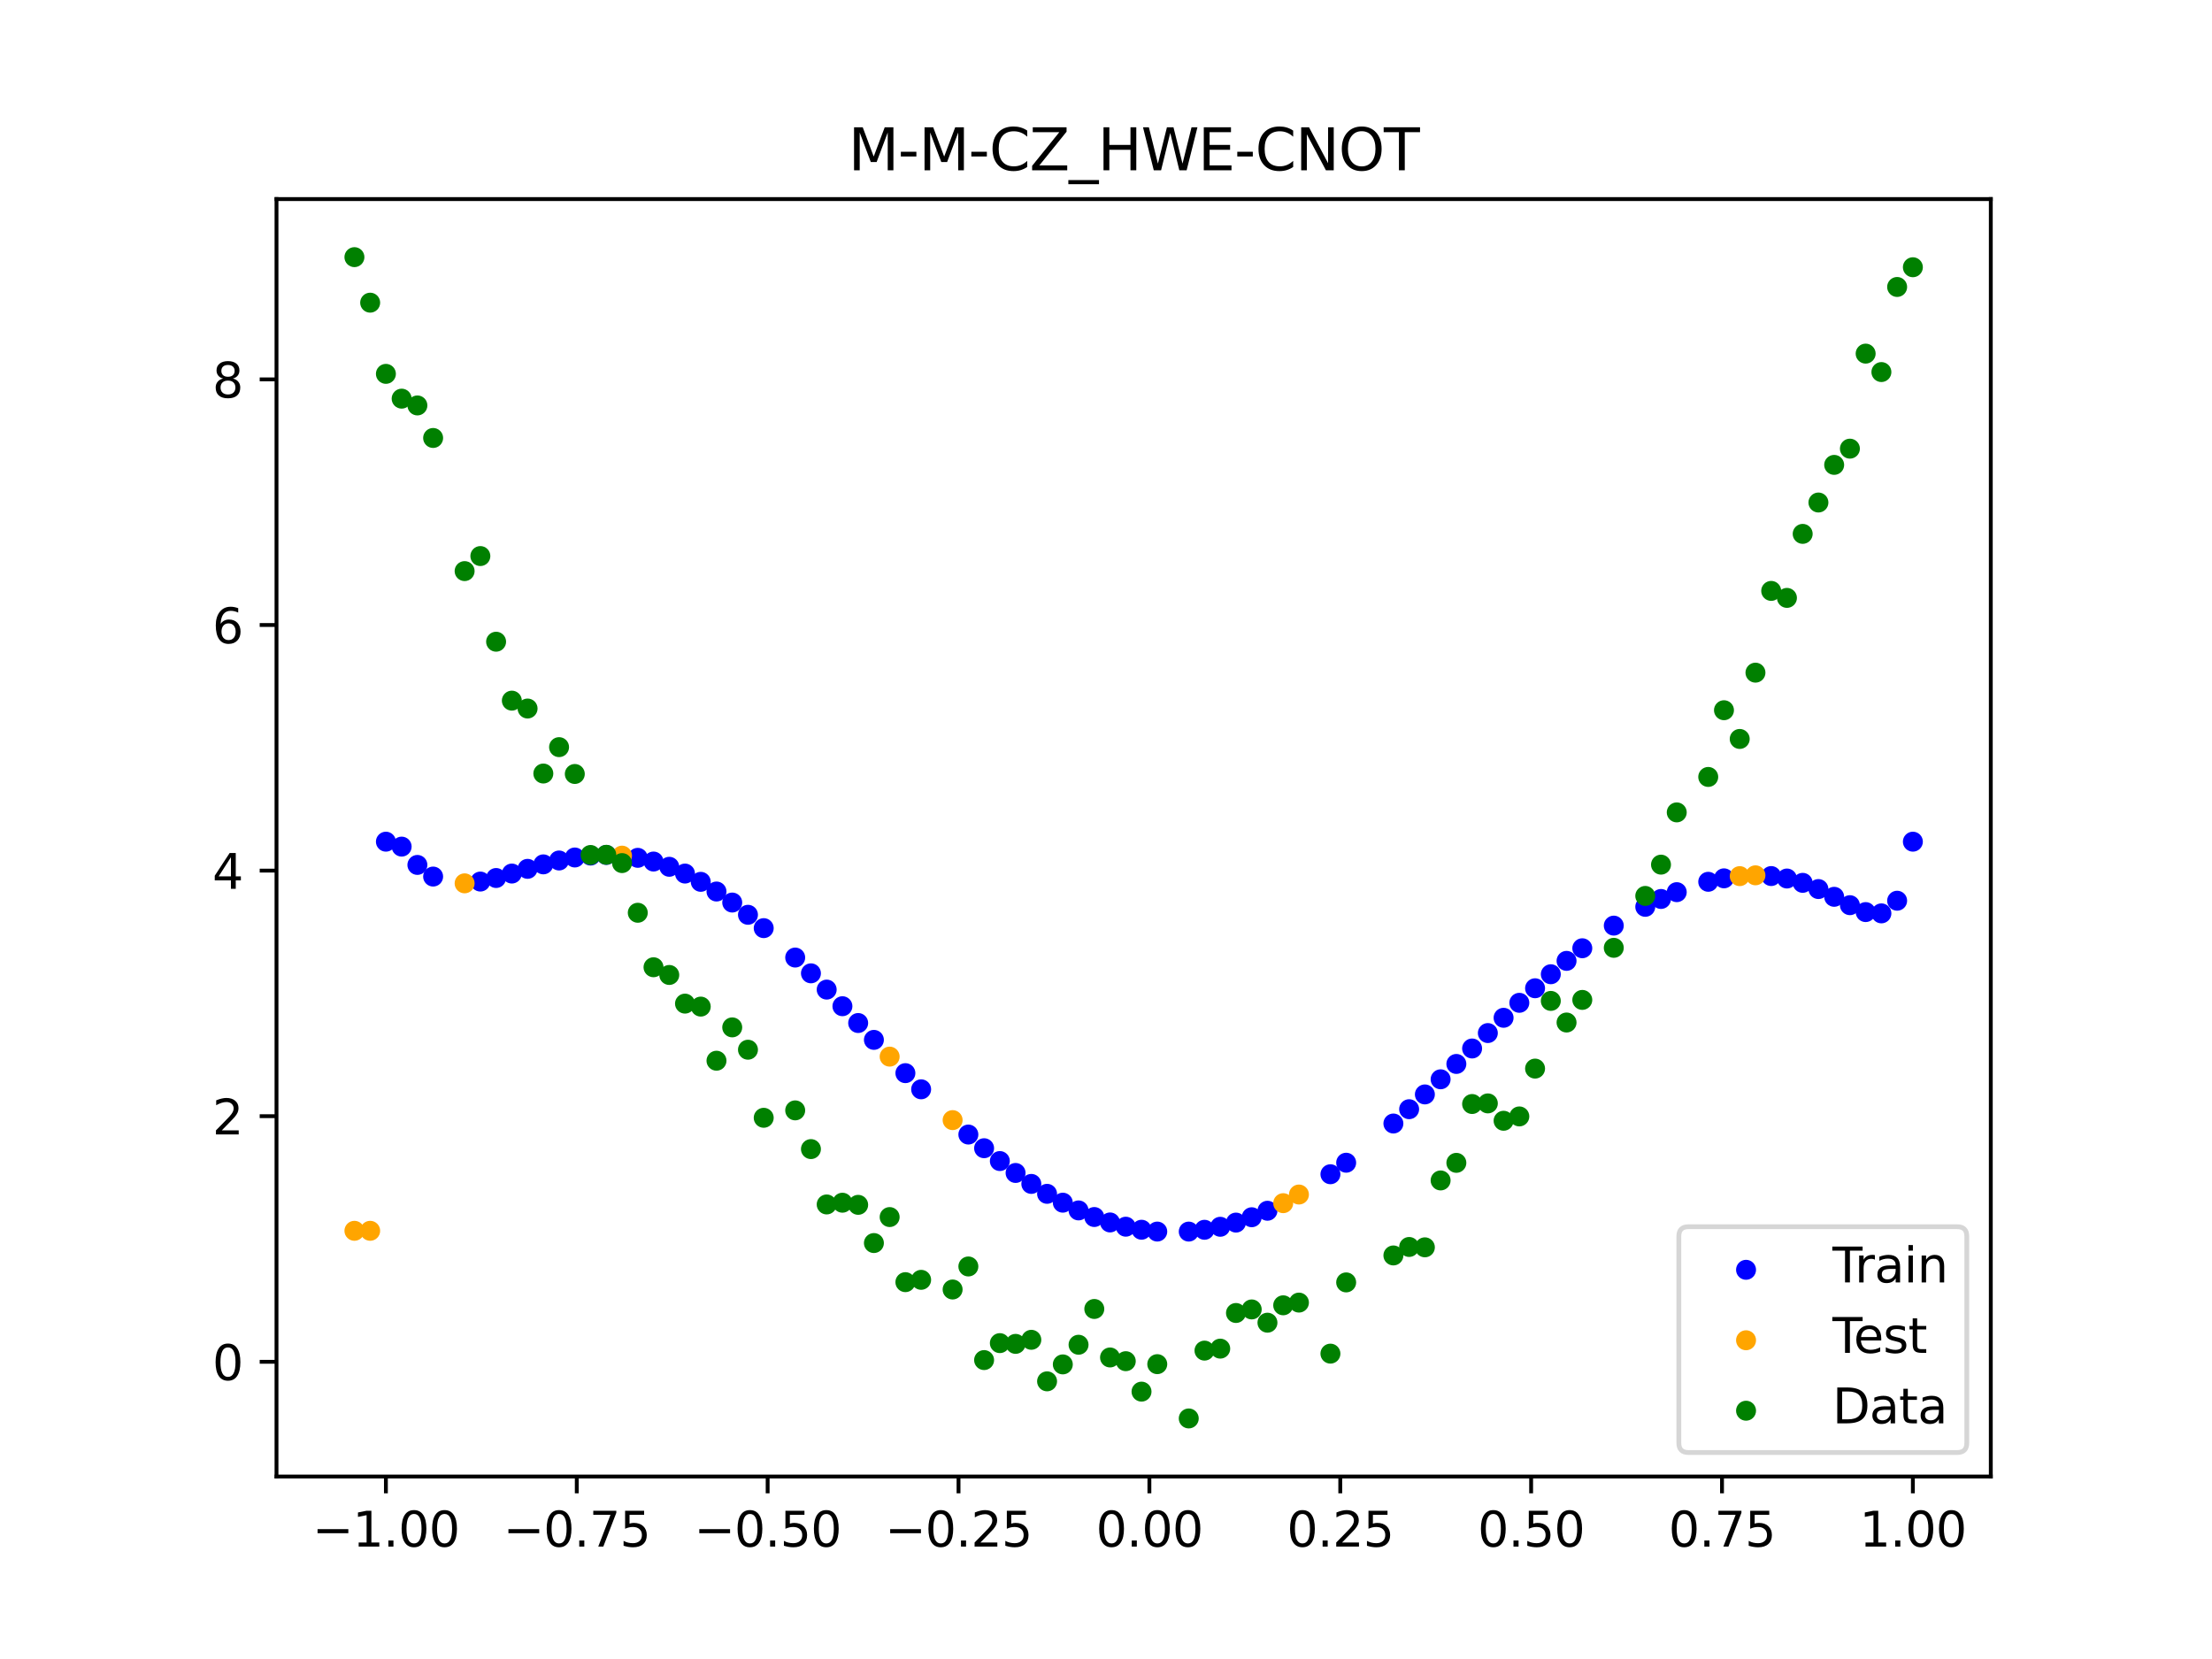 <?xml version="1.0" encoding="utf-8" standalone="no"?>
<!DOCTYPE svg PUBLIC "-//W3C//DTD SVG 1.1//EN"
  "http://www.w3.org/Graphics/SVG/1.1/DTD/svg11.dtd">
<svg xmlns:xlink="http://www.w3.org/1999/xlink" width="460.8pt" height="345.6pt" viewBox="0 0 460.8 345.6" xmlns="http://www.w3.org/2000/svg" version="1.1">
 <defs>
  <style type="text/css">*{stroke-linejoin: round; stroke-linecap: butt}</style>
 </defs>
 <g id="figure_1">
  <g id="patch_1">
   <path d="M 0 345.6 
L 460.8 345.6 
L 460.8 0 
L 0 0 
z
" style="fill: #ffffff"/>
  </g>
  <g id="axes_1">
   <g id="patch_2">
    <path d="M 57.6 307.584 
L 414.72 307.584 
L 414.72 41.472 
L 57.6 41.472 
z
" style="fill: #ffffff"/>
   </g>
   <g id="PathCollection_1">
    <defs>
     <path id="mda396f51ac" d="M 0 1.581 
C 0.419 1.581 0.822 1.415 1.118 1.118 
C 1.415 0.822 1.581 0.419 1.581 0 
C 1.581 -0.419 1.415 -0.822 1.118 -1.118 
C 0.822 -1.415 0.419 -1.581 0 -1.581 
C -0.419 -1.581 -0.822 -1.415 -1.118 -1.118 
C -1.415 -0.822 -1.581 -0.419 -1.581 0 
C -1.581 0.419 -1.415 0.822 -1.118 1.118 
C -0.822 1.415 -0.419 1.581 0 1.581 
z
" style="stroke: #0000ff"/>
    </defs>
    <g clip-path="url(#p5d70fddcb7)">
     <use xlink:href="#mda396f51ac" x="208.286" y="241.868" style="fill: #0000ff; stroke: #0000ff"/>
     <use xlink:href="#mda396f51ac" x="83.671" y="176.365" style="fill: #0000ff; stroke: #0000ff"/>
     <use xlink:href="#mda396f51ac" x="349.297" y="185.853" style="fill: #0000ff; stroke: #0000ff"/>
     <use xlink:href="#mda396f51ac" x="149.258" y="185.72" style="fill: #0000ff; stroke: #0000ff"/>
     <use xlink:href="#mda396f51ac" x="293.548" y="231.067" style="fill: #0000ff; stroke: #0000ff"/>
     <use xlink:href="#mda396f51ac" x="319.783" y="205.872" style="fill: #0000ff; stroke: #0000ff"/>
     <use xlink:href="#mda396f51ac" x="254.196" y="255.561" style="fill: #0000ff; stroke: #0000ff"/>
     <use xlink:href="#mda396f51ac" x="342.739" y="188.909" style="fill: #0000ff; stroke: #0000ff"/>
     <use xlink:href="#mda396f51ac" x="142.699" y="181.98" style="fill: #0000ff; stroke: #0000ff"/>
     <use xlink:href="#mda396f51ac" x="175.492" y="209.613" style="fill: #0000ff; stroke: #0000ff"/>
     <use xlink:href="#mda396f51ac" x="250.917" y="256.187" style="fill: #0000ff; stroke: #0000ff"/>
     <use xlink:href="#mda396f51ac" x="155.816" y="190.568" style="fill: #0000ff; stroke: #0000ff"/>
     <use xlink:href="#mda396f51ac" x="86.95" y="180.179" style="fill: #0000ff; stroke: #0000ff"/>
     <use xlink:href="#mda396f51ac" x="123.023" y="178.233" style="fill: #0000ff; stroke: #0000ff"/>
     <use xlink:href="#mda396f51ac" x="313.224" y="212.025" style="fill: #0000ff; stroke: #0000ff"/>
     <use xlink:href="#mda396f51ac" x="100.067" y="183.646" style="fill: #0000ff; stroke: #0000ff"/>
     <use xlink:href="#mda396f51ac" x="132.861" y="178.702" style="fill: #0000ff; stroke: #0000ff"/>
     <use xlink:href="#mda396f51ac" x="182.051" y="216.625" style="fill: #0000ff; stroke: #0000ff"/>
     <use xlink:href="#mda396f51ac" x="382.091" y="186.822" style="fill: #0000ff; stroke: #0000ff"/>
     <use xlink:href="#mda396f51ac" x="188.61" y="223.557" style="fill: #0000ff; stroke: #0000ff"/>
     <use xlink:href="#mda396f51ac" x="247.638" y="256.564" style="fill: #0000ff; stroke: #0000ff"/>
     <use xlink:href="#mda396f51ac" x="300.107" y="224.837" style="fill: #0000ff; stroke: #0000ff"/>
     <use xlink:href="#mda396f51ac" x="152.537" y="188.017" style="fill: #0000ff; stroke: #0000ff"/>
     <use xlink:href="#mda396f51ac" x="205.006" y="239.195" style="fill: #0000ff; stroke: #0000ff"/>
     <use xlink:href="#mda396f51ac" x="306.666" y="218.42" style="fill: #0000ff; stroke: #0000ff"/>
     <use xlink:href="#mda396f51ac" x="280.431" y="242.216" style="fill: #0000ff; stroke: #0000ff"/>
     <use xlink:href="#mda396f51ac" x="90.229" y="182.604" style="fill: #0000ff; stroke: #0000ff"/>
     <use xlink:href="#mda396f51ac" x="326.342" y="200.167" style="fill: #0000ff; stroke: #0000ff"/>
     <use xlink:href="#mda396f51ac" x="296.828" y="227.988" style="fill: #0000ff; stroke: #0000ff"/>
     <use xlink:href="#mda396f51ac" x="165.654" y="199.476" style="fill: #0000ff; stroke: #0000ff"/>
     <use xlink:href="#mda396f51ac" x="231.241" y="254.659" style="fill: #0000ff; stroke: #0000ff"/>
     <use xlink:href="#mda396f51ac" x="277.152" y="244.616" style="fill: #0000ff; stroke: #0000ff"/>
     <use xlink:href="#mda396f51ac" x="106.626" y="181.977" style="fill: #0000ff; stroke: #0000ff"/>
     <use xlink:href="#mda396f51ac" x="172.213" y="206.151" style="fill: #0000ff; stroke: #0000ff"/>
     <use xlink:href="#mda396f51ac" x="346.018" y="187.271" style="fill: #0000ff; stroke: #0000ff"/>
     <use xlink:href="#mda396f51ac" x="309.945" y="215.206" style="fill: #0000ff; stroke: #0000ff"/>
     <use xlink:href="#mda396f51ac" x="359.135" y="182.974" style="fill: #0000ff; stroke: #0000ff"/>
     <use xlink:href="#mda396f51ac" x="116.464" y="179.257" style="fill: #0000ff; stroke: #0000ff"/>
     <use xlink:href="#mda396f51ac" x="103.347" y="182.905" style="fill: #0000ff; stroke: #0000ff"/>
     <use xlink:href="#mda396f51ac" x="159.096" y="193.348" style="fill: #0000ff; stroke: #0000ff"/>
     <use xlink:href="#mda396f51ac" x="119.743" y="178.631" style="fill: #0000ff; stroke: #0000ff"/>
     <use xlink:href="#mda396f51ac" x="178.772" y="213.114" style="fill: #0000ff; stroke: #0000ff"/>
     <use xlink:href="#mda396f51ac" x="241.079" y="256.559" style="fill: #0000ff; stroke: #0000ff"/>
     <use xlink:href="#mda396f51ac" x="145.978" y="183.702" style="fill: #0000ff; stroke: #0000ff"/>
     <use xlink:href="#mda396f51ac" x="168.934" y="202.762" style="fill: #0000ff; stroke: #0000ff"/>
     <use xlink:href="#mda396f51ac" x="329.621" y="197.539" style="fill: #0000ff; stroke: #0000ff"/>
     <use xlink:href="#mda396f51ac" x="264.034" y="252.223" style="fill: #0000ff; stroke: #0000ff"/>
     <use xlink:href="#mda396f51ac" x="391.929" y="190.272" style="fill: #0000ff; stroke: #0000ff"/>
     <use xlink:href="#mda396f51ac" x="336.18" y="192.824" style="fill: #0000ff; stroke: #0000ff"/>
     <use xlink:href="#mda396f51ac" x="316.504" y="208.905" style="fill: #0000ff; stroke: #0000ff"/>
     <use xlink:href="#mda396f51ac" x="191.889" y="226.924" style="fill: #0000ff; stroke: #0000ff"/>
     <use xlink:href="#mda396f51ac" x="368.973" y="182.498" style="fill: #0000ff; stroke: #0000ff"/>
     <use xlink:href="#mda396f51ac" x="398.487" y="175.337" style="fill: #0000ff; stroke: #0000ff"/>
     <use xlink:href="#mda396f51ac" x="234.52" y="255.543" style="fill: #0000ff; stroke: #0000ff"/>
     <use xlink:href="#mda396f51ac" x="109.905" y="180.996" style="fill: #0000ff; stroke: #0000ff"/>
     <use xlink:href="#mda396f51ac" x="323.062" y="202.952" style="fill: #0000ff; stroke: #0000ff"/>
     <use xlink:href="#mda396f51ac" x="126.302" y="178.096" style="fill: #0000ff; stroke: #0000ff"/>
     <use xlink:href="#mda396f51ac" x="388.649" y="190.004" style="fill: #0000ff; stroke: #0000ff"/>
     <use xlink:href="#mda396f51ac" x="227.962" y="253.527" style="fill: #0000ff; stroke: #0000ff"/>
     <use xlink:href="#mda396f51ac" x="113.185" y="180.064" style="fill: #0000ff; stroke: #0000ff"/>
     <use xlink:href="#mda396f51ac" x="260.755" y="253.574" style="fill: #0000ff; stroke: #0000ff"/>
     <use xlink:href="#mda396f51ac" x="80.391" y="175.337" style="fill: #0000ff; stroke: #0000ff"/>
     <use xlink:href="#mda396f51ac" x="139.42" y="180.568" style="fill: #0000ff; stroke: #0000ff"/>
     <use xlink:href="#mda396f51ac" x="378.811" y="185.206" style="fill: #0000ff; stroke: #0000ff"/>
     <use xlink:href="#mda396f51ac" x="375.532" y="183.913" style="fill: #0000ff; stroke: #0000ff"/>
     <use xlink:href="#mda396f51ac" x="237.8" y="256.177" style="fill: #0000ff; stroke: #0000ff"/>
     <use xlink:href="#mda396f51ac" x="290.269" y="234.05" style="fill: #0000ff; stroke: #0000ff"/>
     <use xlink:href="#mda396f51ac" x="211.565" y="244.35" style="fill: #0000ff; stroke: #0000ff"/>
     <use xlink:href="#mda396f51ac" x="136.14" y="179.475" style="fill: #0000ff; stroke: #0000ff"/>
     <use xlink:href="#mda396f51ac" x="395.208" y="187.637" style="fill: #0000ff; stroke: #0000ff"/>
     <use xlink:href="#mda396f51ac" x="385.37" y="188.566" style="fill: #0000ff; stroke: #0000ff"/>
     <use xlink:href="#mda396f51ac" x="303.386" y="221.639" style="fill: #0000ff; stroke: #0000ff"/>
     <use xlink:href="#mda396f51ac" x="224.682" y="252.152" style="fill: #0000ff; stroke: #0000ff"/>
     <use xlink:href="#mda396f51ac" x="372.253" y="183.011" style="fill: #0000ff; stroke: #0000ff"/>
     <use xlink:href="#mda396f51ac" x="257.476" y="254.689" style="fill: #0000ff; stroke: #0000ff"/>
     <use xlink:href="#mda396f51ac" x="221.403" y="250.54" style="fill: #0000ff; stroke: #0000ff"/>
     <use xlink:href="#mda396f51ac" x="355.856" y="183.694" style="fill: #0000ff; stroke: #0000ff"/>
     <use xlink:href="#mda396f51ac" x="201.727" y="236.347" style="fill: #0000ff; stroke: #0000ff"/>
     <use xlink:href="#mda396f51ac" x="214.844" y="246.63" style="fill: #0000ff; stroke: #0000ff"/>
     <use xlink:href="#mda396f51ac" x="218.124" y="248.696" style="fill: #0000ff; stroke: #0000ff"/>
    </g>
   </g>
   <g id="PathCollection_2">
    <defs>
     <path id="m3677ced87c" d="M 0 1.581 
C 0.419 1.581 0.822 1.415 1.118 1.118 
C 1.415 0.822 1.581 0.419 1.581 0 
C 1.581 -0.419 1.415 -0.822 1.118 -1.118 
C 0.822 -1.415 0.419 -1.581 0 -1.581 
C -0.419 -1.581 -0.822 -1.415 -1.118 -1.118 
C -1.415 -0.822 -1.581 -0.419 -1.581 0 
C -1.581 0.419 -1.415 0.822 -1.118 1.118 
C -0.822 1.415 -0.419 1.581 0 1.581 
z
" style="stroke: #ffa500"/>
    </defs>
    <g clip-path="url(#p5d70fddcb7)">
     <use xlink:href="#m3677ced87c" x="198.448" y="233.341" style="fill: #ffa500; stroke: #ffa500"/>
     <use xlink:href="#m3677ced87c" x="365.694" y="182.345" style="fill: #ffa500; stroke: #ffa500"/>
     <use xlink:href="#m3677ced87c" x="73.833" y="256.4" style="fill: #ffa500; stroke: #ffa500"/>
     <use xlink:href="#m3677ced87c" x="96.788" y="184.016" style="fill: #ffa500; stroke: #ffa500"/>
     <use xlink:href="#m3677ced87c" x="267.314" y="250.643" style="fill: #ffa500; stroke: #ffa500"/>
     <use xlink:href="#m3677ced87c" x="129.581" y="178.246" style="fill: #ffa500; stroke: #ffa500"/>
     <use xlink:href="#m3677ced87c" x="185.33" y="220.115" style="fill: #ffa500; stroke: #ffa500"/>
     <use xlink:href="#m3677ced87c" x="270.593" y="248.842" style="fill: #ffa500; stroke: #ffa500"/>
     <use xlink:href="#m3677ced87c" x="77.112" y="256.4" style="fill: #ffa500; stroke: #ffa500"/>
     <use xlink:href="#m3677ced87c" x="362.415" y="182.515" style="fill: #ffa500; stroke: #ffa500"/>
    </g>
   </g>
   <g id="PathCollection_3">
    <defs>
     <path id="m742d973443" d="M 0 1.581 
C 0.419 1.581 0.822 1.415 1.118 1.118 
C 1.415 0.822 1.581 0.419 1.581 0 
C 1.581 -0.419 1.415 -0.822 1.118 -1.118 
C 0.822 -1.415 0.419 -1.581 0 -1.581 
C -0.419 -1.581 -0.822 -1.415 -1.118 -1.118 
C -1.415 -0.822 -1.581 -0.419 -1.581 0 
C -1.581 0.419 -1.415 0.822 -1.118 1.118 
C -0.822 1.415 -0.419 1.581 0 1.581 
z
" style="stroke: #008000"/>
    </defs>
    <g clip-path="url(#p5d70fddcb7)">
     <use xlink:href="#m742d973443" x="208.286" y="279.798" style="fill: #008000; stroke: #008000"/>
     <use xlink:href="#m742d973443" x="83.671" y="83.047" style="fill: #008000; stroke: #008000"/>
     <use xlink:href="#m742d973443" x="349.297" y="169.235" style="fill: #008000; stroke: #008000"/>
     <use xlink:href="#m742d973443" x="149.258" y="220.967" style="fill: #008000; stroke: #008000"/>
     <use xlink:href="#m742d973443" x="293.548" y="259.766" style="fill: #008000; stroke: #008000"/>
     <use xlink:href="#m742d973443" x="319.783" y="222.609" style="fill: #008000; stroke: #008000"/>
     <use xlink:href="#m742d973443" x="254.196" y="280.945" style="fill: #008000; stroke: #008000"/>
     <use xlink:href="#m742d973443" x="342.739" y="186.636" style="fill: #008000; stroke: #008000"/>
     <use xlink:href="#m742d973443" x="142.699" y="209.073" style="fill: #008000; stroke: #008000"/>
     <use xlink:href="#m742d973443" x="175.492" y="250.548" style="fill: #008000; stroke: #008000"/>
     <use xlink:href="#m742d973443" x="250.917" y="281.357" style="fill: #008000; stroke: #008000"/>
     <use xlink:href="#m742d973443" x="155.816" y="218.675" style="fill: #008000; stroke: #008000"/>
     <use xlink:href="#m742d973443" x="86.95" y="84.461" style="fill: #008000; stroke: #008000"/>
     <use xlink:href="#m742d973443" x="123.023" y="178.109" style="fill: #008000; stroke: #008000"/>
     <use xlink:href="#m742d973443" x="313.224" y="233.476" style="fill: #008000; stroke: #008000"/>
     <use xlink:href="#m742d973443" x="100.067" y="115.838" style="fill: #008000; stroke: #008000"/>
     <use xlink:href="#m742d973443" x="132.861" y="190.145" style="fill: #008000; stroke: #008000"/>
     <use xlink:href="#m742d973443" x="182.051" y="258.951" style="fill: #008000; stroke: #008000"/>
     <use xlink:href="#m742d973443" x="382.091" y="96.844" style="fill: #008000; stroke: #008000"/>
     <use xlink:href="#m742d973443" x="188.61" y="267.097" style="fill: #008000; stroke: #008000"/>
     <use xlink:href="#m742d973443" x="247.638" y="295.488" style="fill: #008000; stroke: #008000"/>
     <use xlink:href="#m742d973443" x="300.107" y="245.907" style="fill: #008000; stroke: #008000"/>
     <use xlink:href="#m742d973443" x="152.537" y="214.021" style="fill: #008000; stroke: #008000"/>
     <use xlink:href="#m742d973443" x="205.006" y="283.329" style="fill: #008000; stroke: #008000"/>
     <use xlink:href="#m742d973443" x="306.666" y="229.986" style="fill: #008000; stroke: #008000"/>
     <use xlink:href="#m742d973443" x="280.431" y="267.148" style="fill: #008000; stroke: #008000"/>
     <use xlink:href="#m742d973443" x="90.229" y="91.238" style="fill: #008000; stroke: #008000"/>
     <use xlink:href="#m742d973443" x="326.342" y="213.009" style="fill: #008000; stroke: #008000"/>
     <use xlink:href="#m742d973443" x="296.828" y="259.841" style="fill: #008000; stroke: #008000"/>
     <use xlink:href="#m742d973443" x="165.654" y="231.312" style="fill: #008000; stroke: #008000"/>
     <use xlink:href="#m742d973443" x="231.241" y="282.785" style="fill: #008000; stroke: #008000"/>
     <use xlink:href="#m742d973443" x="277.152" y="281.988" style="fill: #008000; stroke: #008000"/>
     <use xlink:href="#m742d973443" x="106.626" y="145.957" style="fill: #008000; stroke: #008000"/>
     <use xlink:href="#m742d973443" x="172.213" y="250.909" style="fill: #008000; stroke: #008000"/>
     <use xlink:href="#m742d973443" x="346.018" y="180.121" style="fill: #008000; stroke: #008000"/>
     <use xlink:href="#m742d973443" x="309.945" y="229.858" style="fill: #008000; stroke: #008000"/>
     <use xlink:href="#m742d973443" x="359.135" y="147.953" style="fill: #008000; stroke: #008000"/>
     <use xlink:href="#m742d973443" x="116.464" y="155.642" style="fill: #008000; stroke: #008000"/>
     <use xlink:href="#m742d973443" x="103.347" y="133.681" style="fill: #008000; stroke: #008000"/>
     <use xlink:href="#m742d973443" x="159.096" y="232.856" style="fill: #008000; stroke: #008000"/>
     <use xlink:href="#m742d973443" x="119.743" y="161.234" style="fill: #008000; stroke: #008000"/>
     <use xlink:href="#m742d973443" x="178.772" y="250.991" style="fill: #008000; stroke: #008000"/>
     <use xlink:href="#m742d973443" x="241.079" y="284.178" style="fill: #008000; stroke: #008000"/>
     <use xlink:href="#m742d973443" x="145.978" y="209.694" style="fill: #008000; stroke: #008000"/>
     <use xlink:href="#m742d973443" x="168.934" y="239.376" style="fill: #008000; stroke: #008000"/>
     <use xlink:href="#m742d973443" x="329.621" y="208.299" style="fill: #008000; stroke: #008000"/>
     <use xlink:href="#m742d973443" x="264.034" y="275.541" style="fill: #008000; stroke: #008000"/>
     <use xlink:href="#m742d973443" x="391.929" y="77.507" style="fill: #008000; stroke: #008000"/>
     <use xlink:href="#m742d973443" x="336.18" y="197.449" style="fill: #008000; stroke: #008000"/>
     <use xlink:href="#m742d973443" x="316.504" y="232.571" style="fill: #008000; stroke: #008000"/>
     <use xlink:href="#m742d973443" x="191.889" y="266.612" style="fill: #008000; stroke: #008000"/>
     <use xlink:href="#m742d973443" x="368.973" y="123.096" style="fill: #008000; stroke: #008000"/>
     <use xlink:href="#m742d973443" x="398.487" y="55.672" style="fill: #008000; stroke: #008000"/>
     <use xlink:href="#m742d973443" x="234.52" y="283.56" style="fill: #008000; stroke: #008000"/>
     <use xlink:href="#m742d973443" x="109.905" y="147.599" style="fill: #008000; stroke: #008000"/>
     <use xlink:href="#m742d973443" x="323.062" y="208.507" style="fill: #008000; stroke: #008000"/>
     <use xlink:href="#m742d973443" x="126.302" y="178.07" style="fill: #008000; stroke: #008000"/>
     <use xlink:href="#m742d973443" x="388.649" y="73.667" style="fill: #008000; stroke: #008000"/>
     <use xlink:href="#m742d973443" x="227.962" y="272.682" style="fill: #008000; stroke: #008000"/>
     <use xlink:href="#m742d973443" x="113.185" y="161.141" style="fill: #008000; stroke: #008000"/>
     <use xlink:href="#m742d973443" x="260.755" y="272.778" style="fill: #008000; stroke: #008000"/>
     <use xlink:href="#m742d973443" x="80.391" y="77.883" style="fill: #008000; stroke: #008000"/>
     <use xlink:href="#m742d973443" x="139.42" y="203.102" style="fill: #008000; stroke: #008000"/>
     <use xlink:href="#m742d973443" x="378.811" y="104.684" style="fill: #008000; stroke: #008000"/>
     <use xlink:href="#m742d973443" x="375.532" y="111.216" style="fill: #008000; stroke: #008000"/>
     <use xlink:href="#m742d973443" x="237.8" y="289.903" style="fill: #008000; stroke: #008000"/>
     <use xlink:href="#m742d973443" x="290.269" y="261.533" style="fill: #008000; stroke: #008000"/>
     <use xlink:href="#m742d973443" x="211.565" y="279.954" style="fill: #008000; stroke: #008000"/>
     <use xlink:href="#m742d973443" x="136.14" y="201.496" style="fill: #008000; stroke: #008000"/>
     <use xlink:href="#m742d973443" x="395.208" y="59.781" style="fill: #008000; stroke: #008000"/>
     <use xlink:href="#m742d973443" x="385.37" y="93.463" style="fill: #008000; stroke: #008000"/>
     <use xlink:href="#m742d973443" x="303.386" y="242.242" style="fill: #008000; stroke: #008000"/>
     <use xlink:href="#m742d973443" x="224.682" y="280.135" style="fill: #008000; stroke: #008000"/>
     <use xlink:href="#m742d973443" x="372.253" y="124.552" style="fill: #008000; stroke: #008000"/>
     <use xlink:href="#m742d973443" x="257.476" y="273.52" style="fill: #008000; stroke: #008000"/>
     <use xlink:href="#m742d973443" x="221.403" y="284.229" style="fill: #008000; stroke: #008000"/>
     <use xlink:href="#m742d973443" x="355.856" y="161.851" style="fill: #008000; stroke: #008000"/>
     <use xlink:href="#m742d973443" x="201.727" y="263.828" style="fill: #008000; stroke: #008000"/>
     <use xlink:href="#m742d973443" x="214.844" y="279.105" style="fill: #008000; stroke: #008000"/>
     <use xlink:href="#m742d973443" x="218.124" y="287.758" style="fill: #008000; stroke: #008000"/>
    </g>
   </g>
   <g id="PathCollection_4">
    <g clip-path="url(#p5d70fddcb7)">
     <use xlink:href="#m742d973443" x="198.448" y="268.627" style="fill: #008000; stroke: #008000"/>
     <use xlink:href="#m742d973443" x="365.694" y="140.127" style="fill: #008000; stroke: #008000"/>
     <use xlink:href="#m742d973443" x="73.833" y="53.568" style="fill: #008000; stroke: #008000"/>
     <use xlink:href="#m742d973443" x="96.788" y="118.971" style="fill: #008000; stroke: #008000"/>
     <use xlink:href="#m742d973443" x="267.314" y="271.918" style="fill: #008000; stroke: #008000"/>
     <use xlink:href="#m742d973443" x="129.581" y="179.797" style="fill: #008000; stroke: #008000"/>
     <use xlink:href="#m742d973443" x="185.33" y="253.537" style="fill: #008000; stroke: #008000"/>
     <use xlink:href="#m742d973443" x="270.593" y="271.354" style="fill: #008000; stroke: #008000"/>
     <use xlink:href="#m742d973443" x="77.112" y="63.052" style="fill: #008000; stroke: #008000"/>
     <use xlink:href="#m742d973443" x="362.415" y="153.936" style="fill: #008000; stroke: #008000"/>
    </g>
   </g>
   <g id="matplotlib.axis_1">
    <g id="xtick_1">
     <g id="line2d_1">
      <defs>
       <path id="mc8b924c634" d="M 0 0 
L 0 3.5 
" style="stroke: #000000; stroke-width: 0.8"/>
      </defs>
      <g>
       <use xlink:href="#mc8b924c634" x="80.391" y="307.584" style="stroke: #000000; stroke-width: 0.8"/>
      </g>
     </g>
     <g id="text_1">
      <!-- −1.00 -->
      <g transform="translate(65.069 322.182) scale(0.1 -0.1)">
       <defs>
        <path id="DejaVuSans-2212" d="M 678 2272 
L 4684 2272 
L 4684 1741 
L 678 1741 
L 678 2272 
z
" transform="scale(0.016)"/>
        <path id="DejaVuSans-31" d="M 794 531 
L 1825 531 
L 1825 4091 
L 703 3866 
L 703 4441 
L 1819 4666 
L 2450 4666 
L 2450 531 
L 3481 531 
L 3481 0 
L 794 0 
L 794 531 
z
" transform="scale(0.016)"/>
        <path id="DejaVuSans-2e" d="M 684 794 
L 1344 794 
L 1344 0 
L 684 0 
L 684 794 
z
" transform="scale(0.016)"/>
        <path id="DejaVuSans-30" d="M 2034 4250 
Q 1547 4250 1301 3770 
Q 1056 3291 1056 2328 
Q 1056 1369 1301 889 
Q 1547 409 2034 409 
Q 2525 409 2770 889 
Q 3016 1369 3016 2328 
Q 3016 3291 2770 3770 
Q 2525 4250 2034 4250 
z
M 2034 4750 
Q 2819 4750 3233 4129 
Q 3647 3509 3647 2328 
Q 3647 1150 3233 529 
Q 2819 -91 2034 -91 
Q 1250 -91 836 529 
Q 422 1150 422 2328 
Q 422 3509 836 4129 
Q 1250 4750 2034 4750 
z
" transform="scale(0.016)"/>
       </defs>
       <use xlink:href="#DejaVuSans-2212"/>
       <use xlink:href="#DejaVuSans-31" x="83.789"/>
       <use xlink:href="#DejaVuSans-2e" x="147.412"/>
       <use xlink:href="#DejaVuSans-30" x="179.199"/>
       <use xlink:href="#DejaVuSans-30" x="242.822"/>
      </g>
     </g>
    </g>
    <g id="xtick_2">
     <g id="line2d_2">
      <g>
       <use xlink:href="#mc8b924c634" x="120.153" y="307.584" style="stroke: #000000; stroke-width: 0.8"/>
      </g>
     </g>
     <g id="text_2">
      <!-- −0.75 -->
      <g transform="translate(104.831 322.182) scale(0.1 -0.1)">
       <defs>
        <path id="DejaVuSans-37" d="M 525 4666 
L 3525 4666 
L 3525 4397 
L 1831 0 
L 1172 0 
L 2766 4134 
L 525 4134 
L 525 4666 
z
" transform="scale(0.016)"/>
        <path id="DejaVuSans-35" d="M 691 4666 
L 3169 4666 
L 3169 4134 
L 1269 4134 
L 1269 2991 
Q 1406 3038 1543 3061 
Q 1681 3084 1819 3084 
Q 2600 3084 3056 2656 
Q 3513 2228 3513 1497 
Q 3513 744 3044 326 
Q 2575 -91 1722 -91 
Q 1428 -91 1123 -41 
Q 819 9 494 109 
L 494 744 
Q 775 591 1075 516 
Q 1375 441 1709 441 
Q 2250 441 2565 725 
Q 2881 1009 2881 1497 
Q 2881 1984 2565 2268 
Q 2250 2553 1709 2553 
Q 1456 2553 1204 2497 
Q 953 2441 691 2322 
L 691 4666 
z
" transform="scale(0.016)"/>
       </defs>
       <use xlink:href="#DejaVuSans-2212"/>
       <use xlink:href="#DejaVuSans-30" x="83.789"/>
       <use xlink:href="#DejaVuSans-2e" x="147.412"/>
       <use xlink:href="#DejaVuSans-37" x="179.199"/>
       <use xlink:href="#DejaVuSans-35" x="242.822"/>
      </g>
     </g>
    </g>
    <g id="xtick_3">
     <g id="line2d_3">
      <g>
       <use xlink:href="#mc8b924c634" x="159.915" y="307.584" style="stroke: #000000; stroke-width: 0.8"/>
      </g>
     </g>
     <g id="text_3">
      <!-- −0.50 -->
      <g transform="translate(144.593 322.182) scale(0.1 -0.1)">
       <use xlink:href="#DejaVuSans-2212"/>
       <use xlink:href="#DejaVuSans-30" x="83.789"/>
       <use xlink:href="#DejaVuSans-2e" x="147.412"/>
       <use xlink:href="#DejaVuSans-35" x="179.199"/>
       <use xlink:href="#DejaVuSans-30" x="242.822"/>
      </g>
     </g>
    </g>
    <g id="xtick_4">
     <g id="line2d_4">
      <g>
       <use xlink:href="#mc8b924c634" x="199.677" y="307.584" style="stroke: #000000; stroke-width: 0.8"/>
      </g>
     </g>
     <g id="text_4">
      <!-- −0.25 -->
      <g transform="translate(184.355 322.182) scale(0.1 -0.1)">
       <defs>
        <path id="DejaVuSans-32" d="M 1228 531 
L 3431 531 
L 3431 0 
L 469 0 
L 469 531 
Q 828 903 1448 1529 
Q 2069 2156 2228 2338 
Q 2531 2678 2651 2914 
Q 2772 3150 2772 3378 
Q 2772 3750 2511 3984 
Q 2250 4219 1831 4219 
Q 1534 4219 1204 4116 
Q 875 4013 500 3803 
L 500 4441 
Q 881 4594 1212 4672 
Q 1544 4750 1819 4750 
Q 2544 4750 2975 4387 
Q 3406 4025 3406 3419 
Q 3406 3131 3298 2873 
Q 3191 2616 2906 2266 
Q 2828 2175 2409 1742 
Q 1991 1309 1228 531 
z
" transform="scale(0.016)"/>
       </defs>
       <use xlink:href="#DejaVuSans-2212"/>
       <use xlink:href="#DejaVuSans-30" x="83.789"/>
       <use xlink:href="#DejaVuSans-2e" x="147.412"/>
       <use xlink:href="#DejaVuSans-32" x="179.199"/>
       <use xlink:href="#DejaVuSans-35" x="242.822"/>
      </g>
     </g>
    </g>
    <g id="xtick_5">
     <g id="line2d_5">
      <g>
       <use xlink:href="#mc8b924c634" x="239.439" y="307.584" style="stroke: #000000; stroke-width: 0.8"/>
      </g>
     </g>
     <g id="text_5">
      <!-- 0.00 -->
      <g transform="translate(228.307 322.182) scale(0.1 -0.1)">
       <use xlink:href="#DejaVuSans-30"/>
       <use xlink:href="#DejaVuSans-2e" x="63.623"/>
       <use xlink:href="#DejaVuSans-30" x="95.41"/>
       <use xlink:href="#DejaVuSans-30" x="159.033"/>
      </g>
     </g>
    </g>
    <g id="xtick_6">
     <g id="line2d_6">
      <g>
       <use xlink:href="#mc8b924c634" x="279.201" y="307.584" style="stroke: #000000; stroke-width: 0.8"/>
      </g>
     </g>
     <g id="text_6">
      <!-- 0.25 -->
      <g transform="translate(268.069 322.182) scale(0.1 -0.1)">
       <use xlink:href="#DejaVuSans-30"/>
       <use xlink:href="#DejaVuSans-2e" x="63.623"/>
       <use xlink:href="#DejaVuSans-32" x="95.41"/>
       <use xlink:href="#DejaVuSans-35" x="159.033"/>
      </g>
     </g>
    </g>
    <g id="xtick_7">
     <g id="line2d_7">
      <g>
       <use xlink:href="#mc8b924c634" x="318.963" y="307.584" style="stroke: #000000; stroke-width: 0.8"/>
      </g>
     </g>
     <g id="text_7">
      <!-- 0.50 -->
      <g transform="translate(307.83 322.182) scale(0.1 -0.1)">
       <use xlink:href="#DejaVuSans-30"/>
       <use xlink:href="#DejaVuSans-2e" x="63.623"/>
       <use xlink:href="#DejaVuSans-35" x="95.41"/>
       <use xlink:href="#DejaVuSans-30" x="159.033"/>
      </g>
     </g>
    </g>
    <g id="xtick_8">
     <g id="line2d_8">
      <g>
       <use xlink:href="#mc8b924c634" x="358.725" y="307.584" style="stroke: #000000; stroke-width: 0.8"/>
      </g>
     </g>
     <g id="text_8">
      <!-- 0.75 -->
      <g transform="translate(347.592 322.182) scale(0.1 -0.1)">
       <use xlink:href="#DejaVuSans-30"/>
       <use xlink:href="#DejaVuSans-2e" x="63.623"/>
       <use xlink:href="#DejaVuSans-37" x="95.41"/>
       <use xlink:href="#DejaVuSans-35" x="159.033"/>
      </g>
     </g>
    </g>
    <g id="xtick_9">
     <g id="line2d_9">
      <g>
       <use xlink:href="#mc8b924c634" x="398.487" y="307.584" style="stroke: #000000; stroke-width: 0.8"/>
      </g>
     </g>
     <g id="text_9">
      <!-- 1.00 -->
      <g transform="translate(387.354 322.182) scale(0.1 -0.1)">
       <use xlink:href="#DejaVuSans-31"/>
       <use xlink:href="#DejaVuSans-2e" x="63.623"/>
       <use xlink:href="#DejaVuSans-30" x="95.41"/>
       <use xlink:href="#DejaVuSans-30" x="159.033"/>
      </g>
     </g>
    </g>
   </g>
   <g id="matplotlib.axis_2">
    <g id="ytick_1">
     <g id="line2d_10">
      <defs>
       <path id="me7f3f6d34e" d="M 0 0 
L -3.5 0 
" style="stroke: #000000; stroke-width: 0.8"/>
      </defs>
      <g>
       <use xlink:href="#me7f3f6d34e" x="57.6" y="283.689" style="stroke: #000000; stroke-width: 0.8"/>
      </g>
     </g>
     <g id="text_10">
      <!-- 0 -->
      <g transform="translate(44.237 287.489) scale(0.1 -0.1)">
       <use xlink:href="#DejaVuSans-30"/>
      </g>
     </g>
    </g>
    <g id="ytick_2">
     <g id="line2d_11">
      <g>
       <use xlink:href="#me7f3f6d34e" x="57.6" y="232.524" style="stroke: #000000; stroke-width: 0.8"/>
      </g>
     </g>
     <g id="text_11">
      <!-- 2 -->
      <g transform="translate(44.237 236.324) scale(0.1 -0.1)">
       <use xlink:href="#DejaVuSans-32"/>
      </g>
     </g>
    </g>
    <g id="ytick_3">
     <g id="line2d_12">
      <g>
       <use xlink:href="#me7f3f6d34e" x="57.6" y="181.36" style="stroke: #000000; stroke-width: 0.8"/>
      </g>
     </g>
     <g id="text_12">
      <!-- 4 -->
      <g transform="translate(44.237 185.159) scale(0.1 -0.1)">
       <defs>
        <path id="DejaVuSans-34" d="M 2419 4116 
L 825 1625 
L 2419 1625 
L 2419 4116 
z
M 2253 4666 
L 3047 4666 
L 3047 1625 
L 3713 1625 
L 3713 1100 
L 3047 1100 
L 3047 0 
L 2419 0 
L 2419 1100 
L 313 1100 
L 313 1709 
L 2253 4666 
z
" transform="scale(0.016)"/>
       </defs>
       <use xlink:href="#DejaVuSans-34"/>
      </g>
     </g>
    </g>
    <g id="ytick_4">
     <g id="line2d_13">
      <g>
       <use xlink:href="#me7f3f6d34e" x="57.6" y="130.195" style="stroke: #000000; stroke-width: 0.8"/>
      </g>
     </g>
     <g id="text_13">
      <!-- 6 -->
      <g transform="translate(44.237 133.994) scale(0.1 -0.1)">
       <defs>
        <path id="DejaVuSans-36" d="M 2113 2584 
Q 1688 2584 1439 2293 
Q 1191 2003 1191 1497 
Q 1191 994 1439 701 
Q 1688 409 2113 409 
Q 2538 409 2786 701 
Q 3034 994 3034 1497 
Q 3034 2003 2786 2293 
Q 2538 2584 2113 2584 
z
M 3366 4563 
L 3366 3988 
Q 3128 4100 2886 4159 
Q 2644 4219 2406 4219 
Q 1781 4219 1451 3797 
Q 1122 3375 1075 2522 
Q 1259 2794 1537 2939 
Q 1816 3084 2150 3084 
Q 2853 3084 3261 2657 
Q 3669 2231 3669 1497 
Q 3669 778 3244 343 
Q 2819 -91 2113 -91 
Q 1303 -91 875 529 
Q 447 1150 447 2328 
Q 447 3434 972 4092 
Q 1497 4750 2381 4750 
Q 2619 4750 2861 4703 
Q 3103 4656 3366 4563 
z
" transform="scale(0.016)"/>
       </defs>
       <use xlink:href="#DejaVuSans-36"/>
      </g>
     </g>
    </g>
    <g id="ytick_5">
     <g id="line2d_14">
      <g>
       <use xlink:href="#me7f3f6d34e" x="57.6" y="79.03" style="stroke: #000000; stroke-width: 0.8"/>
      </g>
     </g>
     <g id="text_14">
      <!-- 8 -->
      <g transform="translate(44.237 82.829) scale(0.1 -0.1)">
       <defs>
        <path id="DejaVuSans-38" d="M 2034 2216 
Q 1584 2216 1326 1975 
Q 1069 1734 1069 1313 
Q 1069 891 1326 650 
Q 1584 409 2034 409 
Q 2484 409 2743 651 
Q 3003 894 3003 1313 
Q 3003 1734 2745 1975 
Q 2488 2216 2034 2216 
z
M 1403 2484 
Q 997 2584 770 2862 
Q 544 3141 544 3541 
Q 544 4100 942 4425 
Q 1341 4750 2034 4750 
Q 2731 4750 3128 4425 
Q 3525 4100 3525 3541 
Q 3525 3141 3298 2862 
Q 3072 2584 2669 2484 
Q 3125 2378 3379 2068 
Q 3634 1759 3634 1313 
Q 3634 634 3220 271 
Q 2806 -91 2034 -91 
Q 1263 -91 848 271 
Q 434 634 434 1313 
Q 434 1759 690 2068 
Q 947 2378 1403 2484 
z
M 1172 3481 
Q 1172 3119 1398 2916 
Q 1625 2713 2034 2713 
Q 2441 2713 2670 2916 
Q 2900 3119 2900 3481 
Q 2900 3844 2670 4047 
Q 2441 4250 2034 4250 
Q 1625 4250 1398 4047 
Q 1172 3844 1172 3481 
z
" transform="scale(0.016)"/>
       </defs>
       <use xlink:href="#DejaVuSans-38"/>
      </g>
     </g>
    </g>
   </g>
   <g id="patch_3">
    <path d="M 57.6 307.584 
L 57.6 41.472 
" style="fill: none; stroke: #000000; stroke-width: 0.8; stroke-linejoin: miter; stroke-linecap: square"/>
   </g>
   <g id="patch_4">
    <path d="M 414.72 307.584 
L 414.72 41.472 
" style="fill: none; stroke: #000000; stroke-width: 0.8; stroke-linejoin: miter; stroke-linecap: square"/>
   </g>
   <g id="patch_5">
    <path d="M 57.6 307.584 
L 414.72 307.584 
" style="fill: none; stroke: #000000; stroke-width: 0.8; stroke-linejoin: miter; stroke-linecap: square"/>
   </g>
   <g id="patch_6">
    <path d="M 57.6 41.472 
L 414.72 41.472 
" style="fill: none; stroke: #000000; stroke-width: 0.8; stroke-linejoin: miter; stroke-linecap: square"/>
   </g>
   <g id="text_15">
    <!-- M-M-CZ_HWE-CNOT -->
    <g transform="translate(176.71 35.472) scale(0.12 -0.12)">
     <defs>
      <path id="DejaVuSans-4d" d="M 628 4666 
L 1569 4666 
L 2759 1491 
L 3956 4666 
L 4897 4666 
L 4897 0 
L 4281 0 
L 4281 4097 
L 3078 897 
L 2444 897 
L 1241 4097 
L 1241 0 
L 628 0 
L 628 4666 
z
" transform="scale(0.016)"/>
      <path id="DejaVuSans-2d" d="M 313 2009 
L 1997 2009 
L 1997 1497 
L 313 1497 
L 313 2009 
z
" transform="scale(0.016)"/>
      <path id="DejaVuSans-43" d="M 4122 4306 
L 4122 3641 
Q 3803 3938 3442 4084 
Q 3081 4231 2675 4231 
Q 1875 4231 1450 3742 
Q 1025 3253 1025 2328 
Q 1025 1406 1450 917 
Q 1875 428 2675 428 
Q 3081 428 3442 575 
Q 3803 722 4122 1019 
L 4122 359 
Q 3791 134 3420 21 
Q 3050 -91 2638 -91 
Q 1578 -91 968 557 
Q 359 1206 359 2328 
Q 359 3453 968 4101 
Q 1578 4750 2638 4750 
Q 3056 4750 3426 4639 
Q 3797 4528 4122 4306 
z
" transform="scale(0.016)"/>
      <path id="DejaVuSans-5a" d="M 359 4666 
L 4025 4666 
L 4025 4184 
L 1075 531 
L 4097 531 
L 4097 0 
L 288 0 
L 288 481 
L 3238 4134 
L 359 4134 
L 359 4666 
z
" transform="scale(0.016)"/>
      <path id="DejaVuSans-5f" d="M 3263 -1063 
L 3263 -1509 
L -63 -1509 
L -63 -1063 
L 3263 -1063 
z
" transform="scale(0.016)"/>
      <path id="DejaVuSans-48" d="M 628 4666 
L 1259 4666 
L 1259 2753 
L 3553 2753 
L 3553 4666 
L 4184 4666 
L 4184 0 
L 3553 0 
L 3553 2222 
L 1259 2222 
L 1259 0 
L 628 0 
L 628 4666 
z
" transform="scale(0.016)"/>
      <path id="DejaVuSans-57" d="M 213 4666 
L 850 4666 
L 1831 722 
L 2809 4666 
L 3519 4666 
L 4500 722 
L 5478 4666 
L 6119 4666 
L 4947 0 
L 4153 0 
L 3169 4050 
L 2175 0 
L 1381 0 
L 213 4666 
z
" transform="scale(0.016)"/>
      <path id="DejaVuSans-45" d="M 628 4666 
L 3578 4666 
L 3578 4134 
L 1259 4134 
L 1259 2753 
L 3481 2753 
L 3481 2222 
L 1259 2222 
L 1259 531 
L 3634 531 
L 3634 0 
L 628 0 
L 628 4666 
z
" transform="scale(0.016)"/>
      <path id="DejaVuSans-4e" d="M 628 4666 
L 1478 4666 
L 3547 763 
L 3547 4666 
L 4159 4666 
L 4159 0 
L 3309 0 
L 1241 3903 
L 1241 0 
L 628 0 
L 628 4666 
z
" transform="scale(0.016)"/>
      <path id="DejaVuSans-4f" d="M 2522 4238 
Q 1834 4238 1429 3725 
Q 1025 3213 1025 2328 
Q 1025 1447 1429 934 
Q 1834 422 2522 422 
Q 3209 422 3611 934 
Q 4013 1447 4013 2328 
Q 4013 3213 3611 3725 
Q 3209 4238 2522 4238 
z
M 2522 4750 
Q 3503 4750 4090 4092 
Q 4678 3434 4678 2328 
Q 4678 1225 4090 567 
Q 3503 -91 2522 -91 
Q 1538 -91 948 565 
Q 359 1222 359 2328 
Q 359 3434 948 4092 
Q 1538 4750 2522 4750 
z
" transform="scale(0.016)"/>
      <path id="DejaVuSans-54" d="M -19 4666 
L 3928 4666 
L 3928 4134 
L 2272 4134 
L 2272 0 
L 1638 0 
L 1638 4134 
L -19 4134 
L -19 4666 
z
" transform="scale(0.016)"/>
     </defs>
     <use xlink:href="#DejaVuSans-4d"/>
     <use xlink:href="#DejaVuSans-2d" x="86.279"/>
     <use xlink:href="#DejaVuSans-4d" x="122.363"/>
     <use xlink:href="#DejaVuSans-2d" x="208.643"/>
     <use xlink:href="#DejaVuSans-43" x="244.727"/>
     <use xlink:href="#DejaVuSans-5a" x="314.551"/>
     <use xlink:href="#DejaVuSans-5f" x="383.057"/>
     <use xlink:href="#DejaVuSans-48" x="433.057"/>
     <use xlink:href="#DejaVuSans-57" x="508.252"/>
     <use xlink:href="#DejaVuSans-45" x="607.129"/>
     <use xlink:href="#DejaVuSans-2d" x="670.312"/>
     <use xlink:href="#DejaVuSans-43" x="706.396"/>
     <use xlink:href="#DejaVuSans-4e" x="776.221"/>
     <use xlink:href="#DejaVuSans-4f" x="851.025"/>
     <use xlink:href="#DejaVuSans-54" x="929.736"/>
    </g>
   </g>
   <g id="legend_1">
    <g id="patch_7">
     <path d="M 351.733 302.584 
L 407.72 302.584 
Q 409.72 302.584 409.72 300.584 
L 409.72 257.55 
Q 409.72 255.55 407.72 255.55 
L 351.733 255.55 
Q 349.733 255.55 349.733 257.55 
L 349.733 300.584 
Q 349.733 302.584 351.733 302.584 
z
" style="fill: #ffffff; opacity: 0.8; stroke: #cccccc; stroke-linejoin: miter"/>
    </g>
    <g id="PathCollection_5">
     <g>
      <use xlink:href="#mda396f51ac" x="363.733" y="264.523" style="fill: #0000ff; stroke: #0000ff"/>
     </g>
    </g>
    <g id="text_16">
     <!-- Train -->
     <g transform="translate(381.733 267.148) scale(0.1 -0.1)">
      <defs>
       <path id="DejaVuSans-72" d="M 2631 2963 
Q 2534 3019 2420 3045 
Q 2306 3072 2169 3072 
Q 1681 3072 1420 2755 
Q 1159 2438 1159 1844 
L 1159 0 
L 581 0 
L 581 3500 
L 1159 3500 
L 1159 2956 
Q 1341 3275 1631 3429 
Q 1922 3584 2338 3584 
Q 2397 3584 2469 3576 
Q 2541 3569 2628 3553 
L 2631 2963 
z
" transform="scale(0.016)"/>
       <path id="DejaVuSans-61" d="M 2194 1759 
Q 1497 1759 1228 1600 
Q 959 1441 959 1056 
Q 959 750 1161 570 
Q 1363 391 1709 391 
Q 2188 391 2477 730 
Q 2766 1069 2766 1631 
L 2766 1759 
L 2194 1759 
z
M 3341 1997 
L 3341 0 
L 2766 0 
L 2766 531 
Q 2569 213 2275 61 
Q 1981 -91 1556 -91 
Q 1019 -91 701 211 
Q 384 513 384 1019 
Q 384 1609 779 1909 
Q 1175 2209 1959 2209 
L 2766 2209 
L 2766 2266 
Q 2766 2663 2505 2880 
Q 2244 3097 1772 3097 
Q 1472 3097 1187 3025 
Q 903 2953 641 2809 
L 641 3341 
Q 956 3463 1253 3523 
Q 1550 3584 1831 3584 
Q 2591 3584 2966 3190 
Q 3341 2797 3341 1997 
z
" transform="scale(0.016)"/>
       <path id="DejaVuSans-69" d="M 603 3500 
L 1178 3500 
L 1178 0 
L 603 0 
L 603 3500 
z
M 603 4863 
L 1178 4863 
L 1178 4134 
L 603 4134 
L 603 4863 
z
" transform="scale(0.016)"/>
       <path id="DejaVuSans-6e" d="M 3513 2113 
L 3513 0 
L 2938 0 
L 2938 2094 
Q 2938 2591 2744 2837 
Q 2550 3084 2163 3084 
Q 1697 3084 1428 2787 
Q 1159 2491 1159 1978 
L 1159 0 
L 581 0 
L 581 3500 
L 1159 3500 
L 1159 2956 
Q 1366 3272 1645 3428 
Q 1925 3584 2291 3584 
Q 2894 3584 3203 3211 
Q 3513 2838 3513 2113 
z
" transform="scale(0.016)"/>
      </defs>
      <use xlink:href="#DejaVuSans-54"/>
      <use xlink:href="#DejaVuSans-72" x="46.334"/>
      <use xlink:href="#DejaVuSans-61" x="87.447"/>
      <use xlink:href="#DejaVuSans-69" x="148.727"/>
      <use xlink:href="#DejaVuSans-6e" x="176.51"/>
     </g>
    </g>
    <g id="PathCollection_6">
     <g>
      <use xlink:href="#m3677ced87c" x="363.733" y="279.201" style="fill: #ffa500; stroke: #ffa500"/>
     </g>
    </g>
    <g id="text_17">
     <!-- Test -->
     <g transform="translate(381.733 281.826) scale(0.1 -0.1)">
      <defs>
       <path id="DejaVuSans-65" d="M 3597 1894 
L 3597 1613 
L 953 1613 
Q 991 1019 1311 708 
Q 1631 397 2203 397 
Q 2534 397 2845 478 
Q 3156 559 3463 722 
L 3463 178 
Q 3153 47 2828 -22 
Q 2503 -91 2169 -91 
Q 1331 -91 842 396 
Q 353 884 353 1716 
Q 353 2575 817 3079 
Q 1281 3584 2069 3584 
Q 2775 3584 3186 3129 
Q 3597 2675 3597 1894 
z
M 3022 2063 
Q 3016 2534 2758 2815 
Q 2500 3097 2075 3097 
Q 1594 3097 1305 2825 
Q 1016 2553 972 2059 
L 3022 2063 
z
" transform="scale(0.016)"/>
       <path id="DejaVuSans-73" d="M 2834 3397 
L 2834 2853 
Q 2591 2978 2328 3040 
Q 2066 3103 1784 3103 
Q 1356 3103 1142 2972 
Q 928 2841 928 2578 
Q 928 2378 1081 2264 
Q 1234 2150 1697 2047 
L 1894 2003 
Q 2506 1872 2764 1633 
Q 3022 1394 3022 966 
Q 3022 478 2636 193 
Q 2250 -91 1575 -91 
Q 1294 -91 989 -36 
Q 684 19 347 128 
L 347 722 
Q 666 556 975 473 
Q 1284 391 1588 391 
Q 1994 391 2212 530 
Q 2431 669 2431 922 
Q 2431 1156 2273 1281 
Q 2116 1406 1581 1522 
L 1381 1569 
Q 847 1681 609 1914 
Q 372 2147 372 2553 
Q 372 3047 722 3315 
Q 1072 3584 1716 3584 
Q 2034 3584 2315 3537 
Q 2597 3491 2834 3397 
z
" transform="scale(0.016)"/>
       <path id="DejaVuSans-74" d="M 1172 4494 
L 1172 3500 
L 2356 3500 
L 2356 3053 
L 1172 3053 
L 1172 1153 
Q 1172 725 1289 603 
Q 1406 481 1766 481 
L 2356 481 
L 2356 0 
L 1766 0 
Q 1100 0 847 248 
Q 594 497 594 1153 
L 594 3053 
L 172 3053 
L 172 3500 
L 594 3500 
L 594 4494 
L 1172 4494 
z
" transform="scale(0.016)"/>
      </defs>
      <use xlink:href="#DejaVuSans-54"/>
      <use xlink:href="#DejaVuSans-65" x="44.084"/>
      <use xlink:href="#DejaVuSans-73" x="105.607"/>
      <use xlink:href="#DejaVuSans-74" x="157.707"/>
     </g>
    </g>
    <g id="PathCollection_7">
     <g>
      <use xlink:href="#m742d973443" x="363.733" y="293.879" style="fill: #008000; stroke: #008000"/>
     </g>
    </g>
    <g id="text_18">
     <!-- Data -->
     <g transform="translate(381.733 296.504) scale(0.1 -0.1)">
      <defs>
       <path id="DejaVuSans-44" d="M 1259 4147 
L 1259 519 
L 2022 519 
Q 2988 519 3436 956 
Q 3884 1394 3884 2338 
Q 3884 3275 3436 3711 
Q 2988 4147 2022 4147 
L 1259 4147 
z
M 628 4666 
L 1925 4666 
Q 3281 4666 3915 4102 
Q 4550 3538 4550 2338 
Q 4550 1131 3912 565 
Q 3275 0 1925 0 
L 628 0 
L 628 4666 
z
" transform="scale(0.016)"/>
      </defs>
      <use xlink:href="#DejaVuSans-44"/>
      <use xlink:href="#DejaVuSans-61" x="77.002"/>
      <use xlink:href="#DejaVuSans-74" x="138.281"/>
      <use xlink:href="#DejaVuSans-61" x="177.49"/>
     </g>
    </g>
   </g>
  </g>
 </g>
 <defs>
  <clipPath id="p5d70fddcb7">
   <rect x="57.6" y="41.472" width="357.12" height="266.112"/>
  </clipPath>
 </defs>
</svg>
